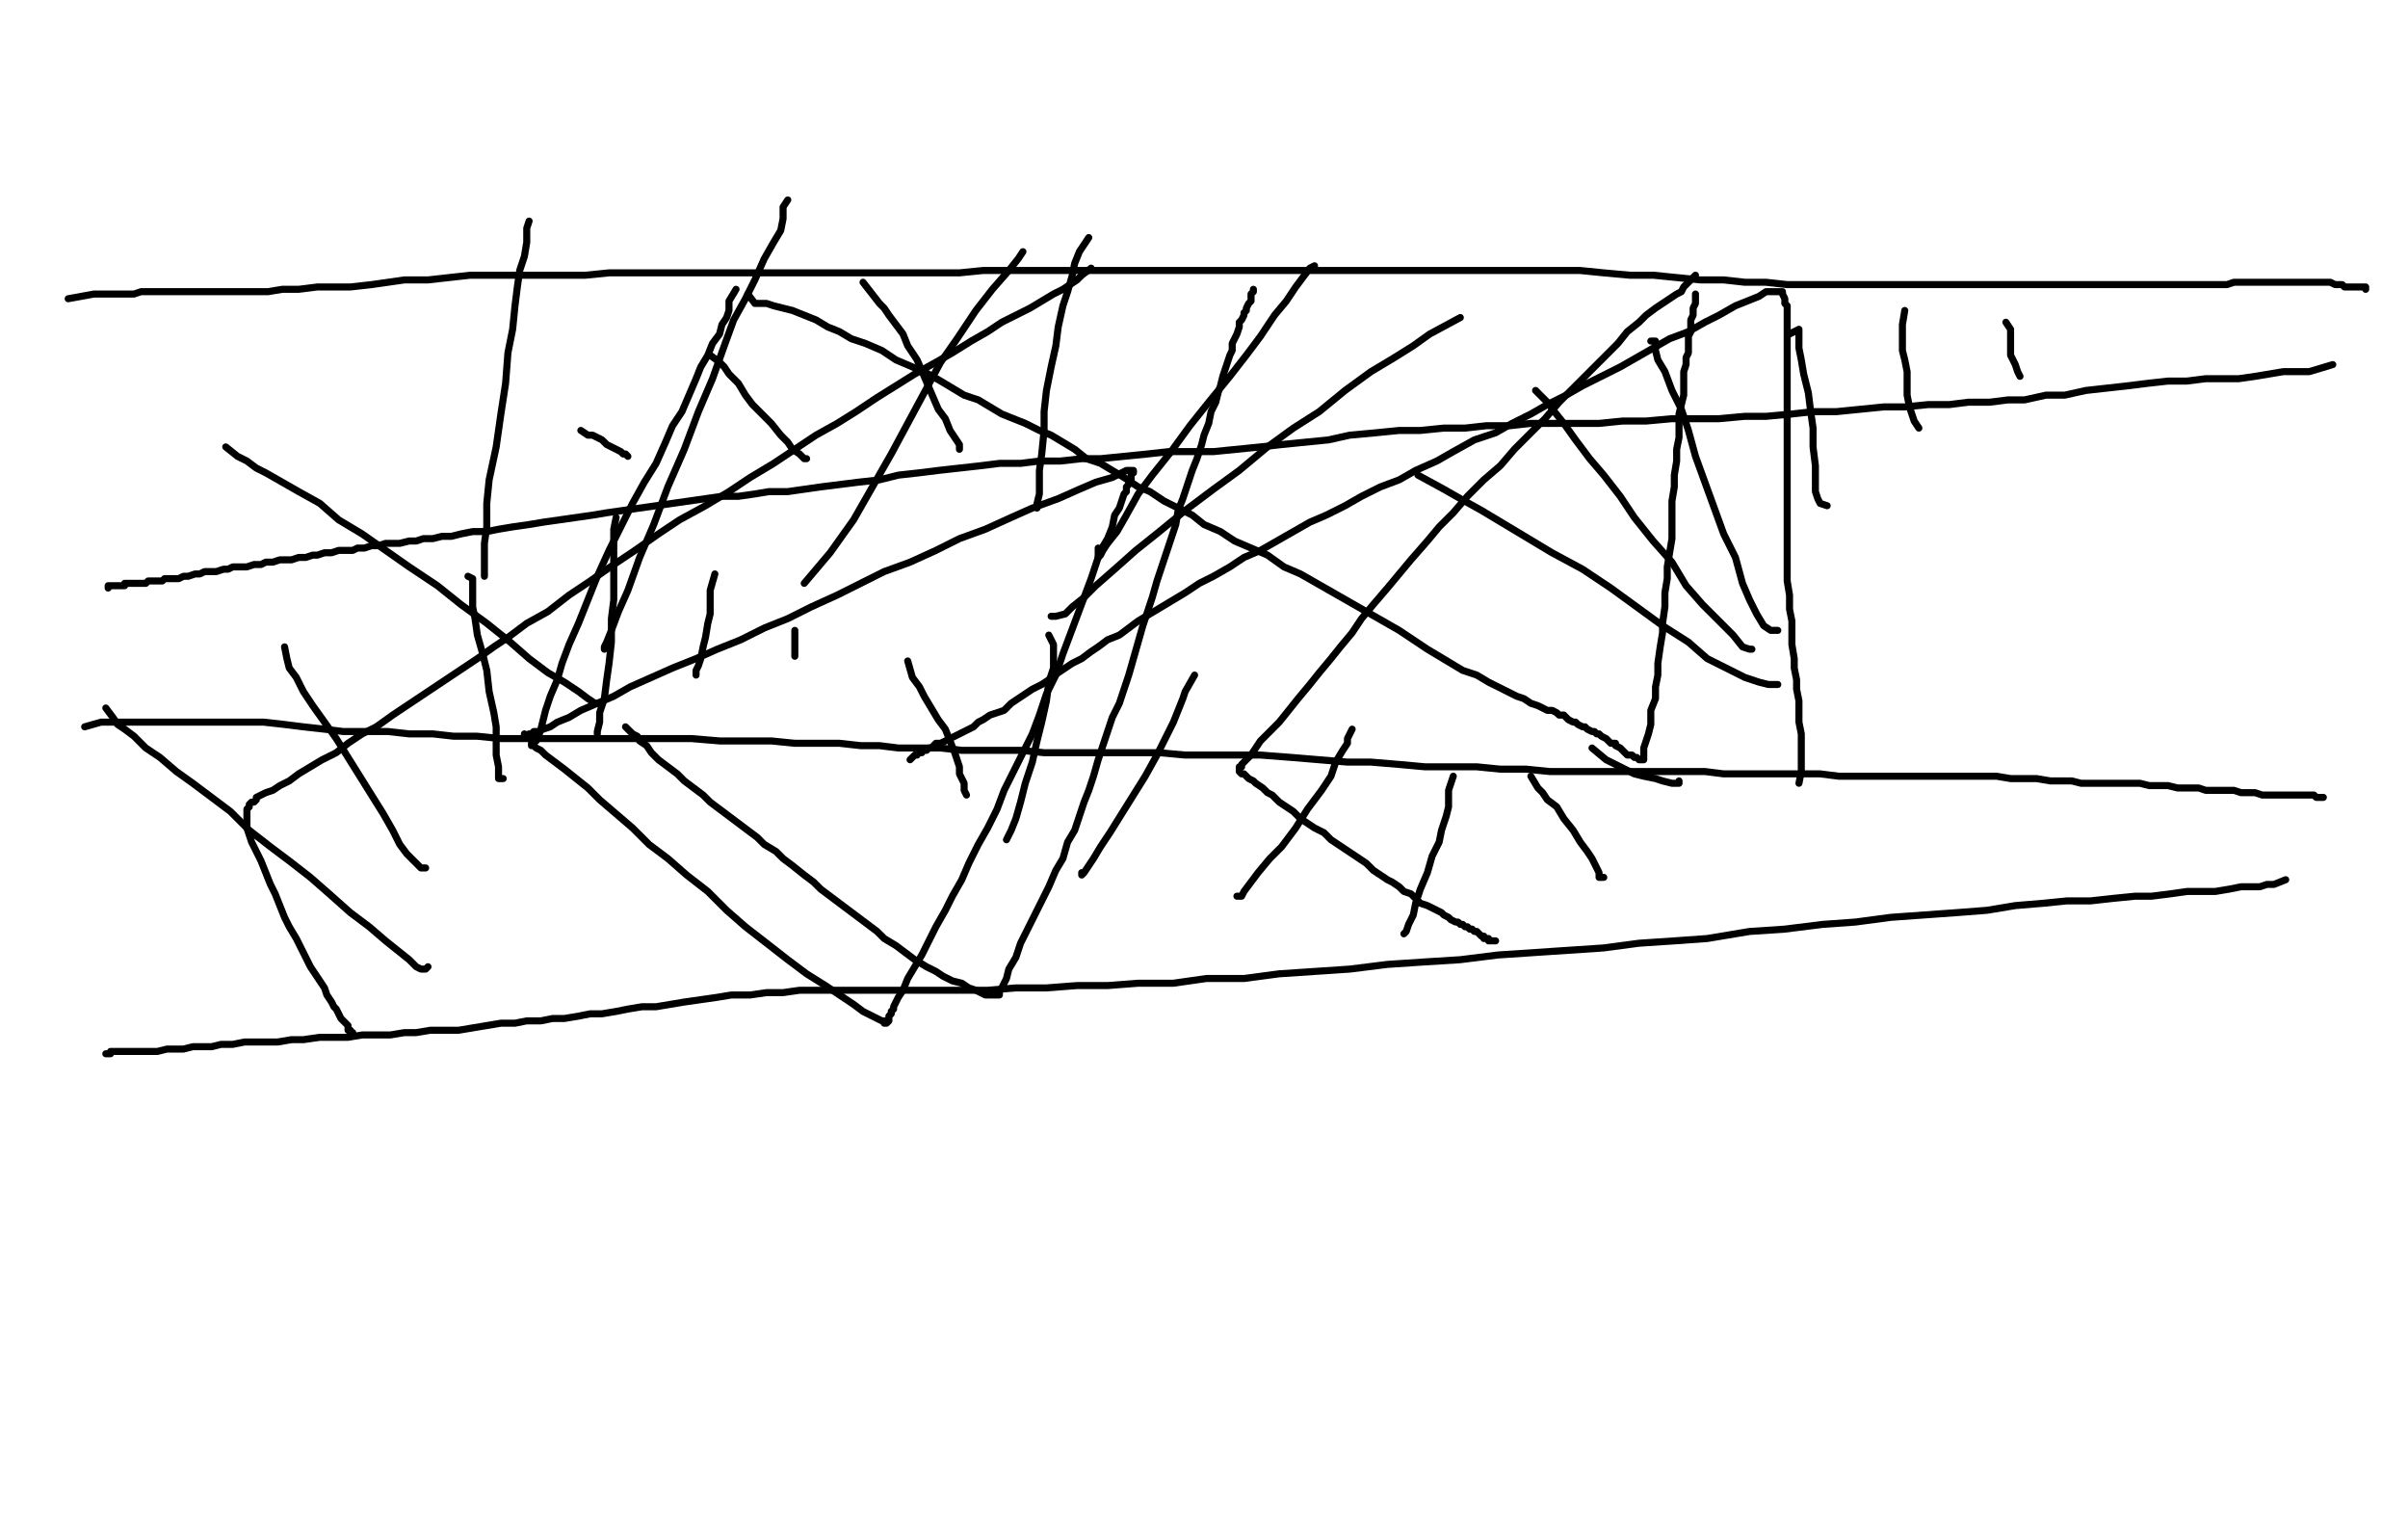 <svg height="650" version="1.1" width="1024" xmlns="http://www.w3.org/2000/svg" xmlns:xlink="http://www.w3.org/1999/xlink" style="overflow: hidden; position: relative; -webkit-user-select: text;"><desc style="-webkit-tap-highlight-color: rgba(0, 0, 0, 0); -webkit-user-select: text;">Created with Raphaël 2.2.0</desc><defs style="-webkit-tap-highlight-color: rgba(0, 0, 0, 0); -webkit-user-select: text;"></defs><path fill="none" stroke="#000000" d="M29,127L40,125L42,125L45,125L49,125L53,125L57,125L60,124L65,124L69,124L73,124L78,124L83,124L89,124L94,124L100,124L107,124L114,124L120,123L127,123L135,122L142,122L149,122L158,121L165,120L172,119L182,119L191,118L200,117L211,117L220,117L230,117L240,117L249,117L259,116L268,116L276,116L286,116L295,116L303,116L313,116L321,116L329,116L340,116L349,116L358,116L368,116L378,116L387,116L398,116L408,116L418,115L429,115L439,115L451,115L461,115L473,115L485,115L497,115L507,115L518,115L529,115L539,115L551,115L562,115L573,115L585,115L596,115L607,115L618,115L629,115L640,115L651,115L661,115L672,115L682,116L693,117L703,117L713,118L723,119L733,119L742,120L751,120L760,121L769,121L777,121L785,121L794,121L803,121L811,121L819,121L827,121L835,121L842,121L848,121L855,121L861,121L868,121L874,121L879,121L885,121L891,121L896,121L902,121L907,121L913,121L918,121L922,121L926,121L930,121L934,121L937,121L941,121L945,121L947,121L950,120L953,120L956,120L959,120L962,120L964,120L967,120L969,120L971,120L974,120L976,120L978,120L980,120L982,120L984,120L986,120L988,120L990,120L991,120L993,121L994,121L996,121L997,122L998,122L1000,122L1001,122L1002,122L1003,122L1004,122L1005,122L1006,122L1006,123" stroke-opacity="1" stroke-width="3" stroke-linecap="round" stroke-linejoin="round" style="-webkit-tap-highlight-color: rgba(0, 0, 0, 0); stroke-opacity: 1; stroke-linecap: round; stroke-linejoin: round; -webkit-user-select: text;"></path><path fill="none" stroke="#000000" d="M992,155L982,158L977,158L971,158L965,159L959,160L952,161L945,161L938,161L930,162L922,162L913,163L905,164L896,165L887,166L878,168L870,168L861,170L854,170L846,171L837,171L829,172L820,172L810,173L801,173L791,174L781,175L771,175L762,176L751,177L742,177L731,178L721,178L711,178L700,179L690,179L680,180L670,180L660,180L651,180L642,181L632,181L623,182L614,182L604,183L595,183L585,184L574,185L565,187L555,188L545,189L536,190L526,191L516,192L507,192L497,192L488,193L478,194L468,195L460,195L451,196L442,196L434,197L425,197L417,198L408,199L399,200L391,201L382,202L374,204L365,205L357,206L349,207L342,208L335,209L327,209L321,210L314,211L307,211L300,212L293,213L286,214L279,215L272,216L265,217L258,218L252,219L245,220L238,221L231,222L225,223L218,224L212,225L207,226L201,226L196,227L192,228L188,228L184,229L180,229L177,230L174,230L170,231L167,231L164,231L161,232L158,232L155,233L152,233L150,234L147,234L144,234L141,235L138,235L135,236L133,236L130,237L127,237L124,238L122,238L119,238L116,239L113,239L111,240L108,240L105,241L102,241L99,241L97,242L95,242L92,243L90,243L87,243L85,244L83,244L80,245L78,245L76,246L75,246L73,246L72,246L70,246L69,247L67,247L66,247L65,247L63,247L62,248L60,248L59,248L58,248L56,248L55,248L53,248L53,249L51,249L50,249L49,249L48,249L47,249L46,249L46,250" stroke-opacity="1" stroke-width="3" stroke-linecap="round" stroke-linejoin="round" style="-webkit-tap-highlight-color: rgba(0, 0, 0, 0); stroke-opacity: 1; stroke-linecap: round; stroke-linejoin: round; -webkit-user-select: text;"></path><path fill="none" stroke="#000000" d="M36,309L43,307L46,307L50,307L55,307L60,307L67,307L74,307L81,307L89,307L96,307L104,307L112,307L121,308L129,309L138,310L146,311L155,311L165,311L174,312L184,312L193,313L203,313L213,314L224,314L235,314L247,314L259,314L272,314L284,314L294,314L306,315L317,315L328,315L338,316L347,316L357,316L366,317L374,317L382,318L391,318L400,318L409,319L417,319L427,319L434,319L444,320L454,320L463,320L473,320L483,320L493,320L504,321L514,321L525,321L536,321L549,322L561,323L573,324L583,324L595,325L606,326L617,326L628,326L638,327L649,327L659,328L669,328L679,328L688,328L698,328L707,328L715,328L725,328L733,329L741,329L749,329L758,329L766,329L774,329L782,330L789,330L797,330L804,330L811,330L818,330L825,330L831,330L837,330L843,330L849,330L855,331L861,331L866,331L872,332L877,332L881,332L885,333L889,333L894,333L898,333L902,333L906,333L910,333L914,334L918,334L922,334L926,335L930,335L935,335L938,336L942,336L946,336L950,336L953,337L957,337L959,337L962,338L965,338L968,338L971,338L973,338L975,338L977,338L979,338L981,338L983,338L984,338L985,339L986,339L987,339L988,339" stroke-opacity="1" stroke-width="3" stroke-linecap="round" stroke-linejoin="round" style="-webkit-tap-highlight-color: rgba(0, 0, 0, 0); stroke-opacity: 1; stroke-linecap: round; stroke-linejoin: round; -webkit-user-select: text;"></path><path fill="none" stroke="#000000" d="M972,374L967,376L964,376L961,377L957,377L953,377L948,378L942,379L936,379L930,379L923,380L915,381L908,381L898,382L889,383L879,383L869,384L857,385L845,387L832,388L818,389L804,390L789,392L775,393L759,395L744,396L726,399L712,400L697,401L682,403L667,404L652,405L637,406L621,408L605,409L590,410L574,412L559,413L544,414L529,416L513,416L499,418L484,418L471,419L458,419L445,420L432,420L420,421L409,421L398,421L387,421L376,421L367,421L358,421L350,421L340,421L333,422L326,422L319,423L311,423L305,424L298,425L291,426L285,427L279,428L273,428L267,429L262,430L256,431L251,431L246,432L240,433L235,433L230,434L224,434L219,435L213,435L207,436L201,437L195,438L189,438L183,438L177,439L172,439L166,440L160,440L154,440L148,441L141,441L136,441L129,442L124,442L118,443L113,443L109,443L104,443L99,444L94,444L90,445L86,445L82,445L78,446L74,446L71,446L67,447L64,447L61,447L58,447L56,447L55,447L53,447L52,447L51,447L50,447L49,447L48,447L47,447L47,448L46,448L45,448L46,448" stroke-opacity="1" stroke-width="3" stroke-linecap="round" stroke-linejoin="round" style="-webkit-tap-highlight-color: rgba(0, 0, 0, 0); stroke-opacity: 1; stroke-linecap: round; stroke-linejoin: round; -webkit-user-select: text;"></path><path fill="none" stroke="#000000" d="M313,123L310,128L310,130L310,132L309,135L307,138L306,142L303,146L301,151L298,156L296,161L293,168L290,175L286,181L283,188L279,197L274,205L269,214L264,224L259,234L254,245L250,255L246,265L242,274L239,282L237,289L234,296L232,302L231,306L230,310L229,313L228,314L228,315L227,315L227,316L226,316L226,317L227,317L228,318L230,319L232,321L236,324L240,327L245,331L250,335L255,340L262,346L269,352L276,359L284,365L292,372L301,379L309,387L317,394L326,401L335,408L343,414L351,419L357,423L363,427L367,430L371,432L373,433L375,434L376,434L376,435L377,435L378,434L378,433L378,432L379,431L379,430L380,429L380,428L381,426L382,424L384,421L386,416L389,411L392,406L395,400L398,394L402,387L405,381L409,374L412,367L416,359L420,352L424,344L427,336L431,328L435,320L439,312L442,304L445,295L449,287L452,278L455,270L458,262L461,254L464,246L466,240L468,234L471,229L473,224L474,219L476,216L477,213L478,210L479,209L479,207L480,206L480,205L481,204L481,203L481,202L481,201L482,201L482,200L481,200L480,200L479,200L477,201L473,203L466,205L459,208L450,212L439,216L430,220L419,225L408,229L398,234L387,239L376,243L366,248L356,253L345,258L335,263L325,267L315,272L305,276L296,280L286,284L277,288L268,292L261,296L254,299L247,302L242,305L237,307L234,309L231,310L229,311L228,311L227,311L226,312L225,312L225,313L224,313L223,313L223,312" stroke-opacity="1" stroke-width="3" stroke-linecap="round" stroke-linejoin="round" style="-webkit-tap-highlight-color: rgba(0, 0, 0, 0); stroke-opacity: 1; stroke-linecap: round; stroke-linejoin: round; -webkit-user-select: text;"></path><path fill="none" stroke="#000000" d="M318,125L321,129L323,129L326,129L329,130L333,131L337,132L342,134L347,136L352,139L357,141L362,144L368,146L375,149L381,153L388,156L393,158L400,162L405,165L410,168L416,170L421,173L426,176L431,178L436,180L442,183L447,185L452,188L457,191L462,195L468,197L473,200L478,203L484,207L489,209L495,213L501,216L507,219L512,223L519,226L525,230L532,233L539,236L546,241L553,244L560,248L567,252L574,256L581,260L588,264L595,268L601,272L607,276L612,279L617,282L622,285L628,287L633,290L637,292L641,294L645,296L648,297L651,299L654,300L656,301L658,302L660,302L662,303L663,304L665,304L666,305L667,306L669,307L670,307L671,308L673,309L674,309L675,310L677,311L678,311L679,312L680,312L681,313L683,314L684,315L685,316L687,316L687,317L689,318L690,319L691,320L692,321L693,321L694,321L695,322L696,322L697,323L698,323L699,323L699,322L699,320L699,318L700,315L701,312L702,308L702,302L704,297L704,292L705,287L705,282L706,275L707,269L707,265L708,258L708,252L709,246L709,241L710,235L711,229L711,224L711,218L711,213L712,207L712,202L713,196L713,191L714,186L714,181L714,176L715,172L716,168L716,164L716,161L716,158L717,155L717,152L718,150L718,147L718,145L718,143L719,141L719,139L719,137L719,136L720,134L720,133L720,131L721,129L721,127L721,126L721,125" stroke-opacity="1" stroke-width="3" stroke-linecap="round" stroke-linejoin="round" style="-webkit-tap-highlight-color: rgba(0, 0, 0, 0); stroke-opacity: 1; stroke-linecap: round; stroke-linejoin: round; -webkit-user-select: text;"></path><path fill="none" stroke="#000000" d="M721,117L716,122L715,124L713,125L710,127L707,129L704,131L700,134L697,137L692,141L688,146L684,150L679,155L674,160L669,165L663,171L657,178L651,184L644,191L638,198L631,204L624,211L618,218L612,224L607,230L600,238L595,244L590,250L584,257L579,263L575,269L570,275L566,280L561,286L557,291L552,297L548,302L544,307L540,311L536,315L534,318L532,321L530,323L529,324L528,325L528,326L527,326L527,327L527,328L528,329L529,329L531,331L533,332L534,333L537,335L539,337L541,338L544,341L547,343L550,345L553,348L556,350L559,352L563,354L566,357L569,359L572,361L575,363L578,365L581,367L584,370L587,372L590,374L592,375L595,377L597,379L600,380L602,382L604,384L607,385L609,386L611,387L613,388L614,389L616,390L617,391L619,392L620,392L621,393L622,393L623,394L624,394L625,395L626,395L627,396L628,396L629,397L630,398L631,398L631,399L632,399L633,399L633,400L634,400L635,400L636,400" stroke-opacity="1" stroke-width="3" stroke-linecap="round" stroke-linejoin="round" style="-webkit-tap-highlight-color: rgba(0, 0, 0, 0); stroke-opacity: 1; stroke-linecap: round; stroke-linejoin: round; -webkit-user-select: text;"></path><path fill="none" stroke="#000000" d="M765,333L766,328L766,326L766,324L766,320L766,316L766,312L765,307L765,303L765,298L764,293L764,289L763,284L763,280L762,274L762,269L762,264L761,259L761,253L760,247L760,242L760,236L760,230L760,224L760,217L760,212L760,205L760,199L760,192L760,187L760,180L760,173L760,168L760,163L760,158L760,153L760,149L760,146L760,142L760,139L760,136L760,134L760,132L760,130L759,129L759,127L758,125L758,124L757,124L756,124L755,124L753,124L751,124L748,126L743,128L738,130L731,134L725,137L718,141L710,144L703,148L696,152L689,156L681,160L673,164L666,168L658,172L651,176L643,180L636,184L627,187L618,192L611,196L602,200L595,204L587,207L579,211L572,215L564,219L557,222L550,226L543,230L536,234L529,237L523,241L516,245L510,248L504,252L499,255L494,258L489,261L484,264L480,267L476,270L471,272L467,275L464,277L460,280L456,282L453,284L450,286L446,289L443,291L439,293L436,295L433,297L430,299L427,302L424,303L421,304L418,306L416,307L414,309L412,310L410,311L408,312L406,313L404,314L402,315L400,316L398,316L397,317L396,318L395,318L394,319L393,319L392,319L392,320L391,320L390,320L390,321L389,321L387,323" stroke-opacity="1" stroke-width="3" stroke-linecap="round" stroke-linejoin="round" style="-webkit-tap-highlight-color: rgba(0, 0, 0, 0); stroke-opacity: 1; stroke-linecap: round; stroke-linejoin: round; -webkit-user-select: text;"></path><path fill="none" stroke="#000000" d="M266,309L269,312L271,313L272,315L275,317L277,320L280,323L284,326L288,329L291,332L295,335L299,338L302,341L306,344L310,347L314,350L318,353L322,356L325,359L330,362L333,365L337,368L342,372L346,375L349,378L353,381L357,384L361,387L365,390L369,393L373,396L376,399L381,402L385,405L389,408L394,411L398,413L401,415L405,417L409,418L412,420L415,421L417,422L419,423L420,423L421,423L422,423L423,423L424,423L425,423L425,422L425,421L426,420L427,418L428,416L429,412L432,407L434,401L437,395L440,389L443,383L446,377L449,370L452,365L454,358L457,353L459,347L461,341L463,336L465,330L467,323L469,317L471,311L473,305L476,299L478,293L480,287L482,280L484,273L486,266L488,260L490,254L492,247L494,241L496,235L498,229L500,223L501,217L503,212L505,206L507,200L509,195L511,189L512,185L514,180L515,175L517,171L518,167L519,164L520,160L521,157L522,154L523,151L524,149L524,146L525,144L526,142L527,139L527,137L528,136L529,134L529,133L530,132L530,131L531,129L532,128L532,127L532,126L532,125L533,124L533,123" stroke-opacity="1" stroke-width="3" stroke-linecap="round" stroke-linejoin="round" style="-webkit-tap-highlight-color: rgba(0, 0, 0, 0); stroke-opacity: 1; stroke-linecap: round; stroke-linejoin: round; -webkit-user-select: text;"></path><path fill="none" stroke="#000000" d="M464,114L460,117L458,119L455,121L452,123L448,125L443,128L438,131L432,134L426,137L420,141L413,145L405,150L398,154L389,159L381,164L373,169L364,175L356,180L347,185L338,191L329,197L319,203L310,209L300,215L289,221L280,227L270,234L261,240L251,247L242,253L233,260L224,265L216,271L210,275L203,280L197,284L191,288L185,292L179,296L173,300L167,304L160,309L154,312L148,316L143,320L137,323L132,326L127,329L123,332L119,334L116,336L113,337L111,338L109,339L109,340L108,341L107,341L106,342L106,343L105,344L105,345L105,346L105,348L105,349L105,352L106,355L107,358L109,362L111,366L113,371L115,376L117,380L119,385L121,390L123,394L126,399L128,403L130,407L132,411L134,414L136,417L138,420L139,423L141,426L142,428L143,429L144,431L145,433L146,434L147,435L148,436L148,437L148,438L149,438L149,439L150,439" stroke-opacity="1" stroke-width="3" stroke-linecap="round" stroke-linejoin="round" style="-webkit-tap-highlight-color: rgba(0, 0, 0, 0); stroke-opacity: 1; stroke-linecap: round; stroke-linejoin: round; -webkit-user-select: text;"></path><path fill="none" stroke="#000000" d="M45,301L48,305L50,308L53,310L57,313L62,318L68,322L75,328L82,333L90,339L98,345L106,353L115,360L123,366L132,373L140,380L149,388L157,394L164,400L169,404L174,408L177,411L179,412L181,412L182,411" stroke-opacity="1" stroke-width="3" stroke-linecap="round" stroke-linejoin="round" style="-webkit-tap-highlight-color: rgba(0, 0, 0, 0); stroke-opacity: 1; stroke-linecap: round; stroke-linejoin: round; -webkit-user-select: text;"></path><path fill="none" stroke="#000000" d="M121,275L122,280L123,284L126,288L129,294L133,300L138,307L143,314L148,322L153,330L158,338L163,346L167,353L170,359L173,363L176,366L178,368L179,369L181,369" stroke-opacity="1" stroke-width="3" stroke-linecap="round" stroke-linejoin="round" style="-webkit-tap-highlight-color: rgba(0, 0, 0, 0); stroke-opacity: 1; stroke-linecap: round; stroke-linejoin: round; -webkit-user-select: text;"></path><path fill="none" stroke="#000000" d="M199,245L201,246L201,249L201,253L201,258L202,263L203,270L205,277L207,285L208,294L210,303L211,309L211,316L211,321L212,326L212,329L212,331L213,331L214,331" stroke-opacity="1" stroke-width="3" stroke-linecap="round" stroke-linejoin="round" style="-webkit-tap-highlight-color: rgba(0, 0, 0, 0); stroke-opacity: 1; stroke-linecap: round; stroke-linejoin: round; -webkit-user-select: text;"></path><path fill="none" stroke="#000000" d="M262,220L261,225L261,228L261,231L261,235L261,241L261,248L261,255L260,263L260,273L259,282L258,289L257,297L255,303L255,307L254,311L254,312" stroke-opacity="1" stroke-width="3" stroke-linecap="round" stroke-linejoin="round" style="-webkit-tap-highlight-color: rgba(0, 0, 0, 0); stroke-opacity: 1; stroke-linecap: round; stroke-linejoin: round; -webkit-user-select: text;"></path><path fill="none" stroke="#000000" d="M304,244L302,251L302,254L302,257L302,261L301,265L300,271L299,275L298,280L297,283L296,285L296,287" stroke-opacity="1" stroke-width="3" stroke-linecap="round" stroke-linejoin="round" style="-webkit-tap-highlight-color: rgba(0, 0, 0, 0); stroke-opacity: 1; stroke-linecap: round; stroke-linejoin: round; -webkit-user-select: text;"></path><path fill="none" stroke="#000000" d="M338,268L338,272L338,274L338,276L338,279" stroke-opacity="1" stroke-width="3" stroke-linecap="round" stroke-linejoin="round" style="-webkit-tap-highlight-color: rgba(0, 0, 0, 0); stroke-opacity: 1; stroke-linecap: round; stroke-linejoin: round; -webkit-user-select: text;"></path><path fill="none" stroke="#000000" d="M386,281L388,288L391,292L393,296L396,301L399,306L402,310L404,315L406,320L408,326L408,329L410,333L410,336L411,338" stroke-opacity="1" stroke-width="3" stroke-linecap="round" stroke-linejoin="round" style="-webkit-tap-highlight-color: rgba(0, 0, 0, 0); stroke-opacity: 1; stroke-linecap: round; stroke-linejoin: round; -webkit-user-select: text;"></path><path fill="none" stroke="#000000" d="M446,270L448,274L448,278L448,284L446,290L445,298L443,307L441,315L439,324L436,333L434,341L432,348L430,353L429,355L428,357" stroke-opacity="1" stroke-width="3" stroke-linecap="round" stroke-linejoin="round" style="-webkit-tap-highlight-color: rgba(0, 0, 0, 0); stroke-opacity: 1; stroke-linecap: round; stroke-linejoin: round; -webkit-user-select: text;"></path><path fill="none" stroke="#000000" d="M508,287L504,294L503,297L501,302L499,307L496,313L492,321L487,330L482,338L477,346L472,354L468,360L465,365L463,368L461,371L460,372L460,371" stroke-opacity="1" stroke-width="3" stroke-linecap="round" stroke-linejoin="round" style="-webkit-tap-highlight-color: rgba(0, 0, 0, 0); stroke-opacity: 1; stroke-linecap: round; stroke-linejoin: round; -webkit-user-select: text;"></path><path fill="none" stroke="#000000" d="M575,310L573,314L573,316L571,319L568,324L566,330L562,336L556,344L551,352L545,360L540,365L535,371L532,375L529,379L528,381L527,381L526,381" stroke-opacity="1" stroke-width="3" stroke-linecap="round" stroke-linejoin="round" style="-webkit-tap-highlight-color: rgba(0, 0, 0, 0); stroke-opacity: 1; stroke-linecap: round; stroke-linejoin: round; -webkit-user-select: text;"></path><path fill="none" stroke="#000000" d="M618,330L616,336L616,339L616,343L615,347L613,353L612,358L609,364L607,371L604,378L602,384L601,389L599,393L598,396L597,397" stroke-opacity="1" stroke-width="3" stroke-linecap="round" stroke-linejoin="round" style="-webkit-tap-highlight-color: rgba(0, 0, 0, 0); stroke-opacity: 1; stroke-linecap: round; stroke-linejoin: round; -webkit-user-select: text;"></path><path fill="none" stroke="#000000" d="M651,330L654,335L656,337L658,340L662,343L665,348L669,353L672,358L675,362L677,365L679,369L680,371L680,373L681,373L682,373" stroke-opacity="1" stroke-width="3" stroke-linecap="round" stroke-linejoin="round" style="-webkit-tap-highlight-color: rgba(0, 0, 0, 0); stroke-opacity: 1; stroke-linecap: round; stroke-linejoin: round; -webkit-user-select: text;"></path><path fill="none" stroke="#000000" d="M677,318L683,323L687,325L691,327L695,329L699,330L704,331L707,332L711,333L713,333L714,333L714,332" stroke-opacity="1" stroke-width="3" stroke-linecap="round" stroke-linejoin="round" style="-webkit-tap-highlight-color: rgba(0, 0, 0, 0); stroke-opacity: 1; stroke-linecap: round; stroke-linejoin: round; -webkit-user-select: text;"></path><path fill="none" stroke="#000000" d="M603,202L614,208L621,212L630,217L640,223L650,229L660,235L673,242L685,250L696,258L707,266L718,273L726,280L736,285L742,288L748,290L752,291L755,291L756,291" stroke-opacity="1" stroke-width="3" stroke-linecap="round" stroke-linejoin="round" style="-webkit-tap-highlight-color: rgba(0, 0, 0, 0); stroke-opacity: 1; stroke-linecap: round; stroke-linejoin: round; -webkit-user-select: text;"></path><path fill="none" stroke="#000000" d="M653,166L658,171L661,175L665,180L670,187L676,195L682,202L689,211L695,220L703,230L711,239L717,249L724,257L731,264L737,270L741,275L744,276L745,276" stroke-opacity="1" stroke-width="3" stroke-linecap="round" stroke-linejoin="round" style="-webkit-tap-highlight-color: rgba(0, 0, 0, 0); stroke-opacity: 1; stroke-linecap: round; stroke-linejoin: round; -webkit-user-select: text;"></path><path fill="none" stroke="#000000" d="M702,145L704,145L704,149L705,153L708,158L711,166L715,174L718,183L721,194L725,205L729,216L733,227L738,237L741,248L744,255L747,261L750,266L753,268L756,268" stroke-opacity="1" stroke-width="3" stroke-linecap="round" stroke-linejoin="round" style="-webkit-tap-highlight-color: rgba(0, 0, 0, 0); stroke-opacity: 1; stroke-linecap: round; stroke-linejoin: round; -webkit-user-select: text;"></path><path fill="none" stroke="#000000" d="M761,142L765,140L765,144L765,148L766,153L767,159L769,167L770,175L771,182L771,190L772,198L772,204L772,209L773,212L774,214L777,215" stroke-opacity="1" stroke-width="3" stroke-linecap="round" stroke-linejoin="round" style="-webkit-tap-highlight-color: rgba(0, 0, 0, 0); stroke-opacity: 1; stroke-linecap: round; stroke-linejoin: round; -webkit-user-select: text;"></path><path fill="none" stroke="#000000" d="M810,132L809,138L809,141L809,144L809,149L810,153L811,158L811,163L811,168L812,173L813,176L814,179L816,182" stroke-opacity="1" stroke-width="3" stroke-linecap="round" stroke-linejoin="round" style="-webkit-tap-highlight-color: rgba(0, 0, 0, 0); stroke-opacity: 1; stroke-linecap: round; stroke-linejoin: round; -webkit-user-select: text;"></path><path fill="none" stroke="#000000" d="M853,137L855,140L855,143L855,145L855,148L855,151L857,155L858,158L859,160" stroke-opacity="1" stroke-width="3" stroke-linecap="round" stroke-linejoin="round" style="-webkit-tap-highlight-color: rgba(0, 0, 0, 0); stroke-opacity: 1; stroke-linecap: round; stroke-linejoin: round; -webkit-user-select: text;"></path><path fill="none" stroke="#000000" d="M621,135L608,142L601,147L593,152L583,158L572,166L561,175L550,182L539,190L527,200L516,208L504,217L493,226L483,234L474,242L466,249L461,254L456,258L453,261L449,262L447,262" stroke-opacity="1" stroke-width="3" stroke-linecap="round" stroke-linejoin="round" style="-webkit-tap-highlight-color: rgba(0, 0, 0, 0); stroke-opacity: 1; stroke-linecap: round; stroke-linejoin: round; -webkit-user-select: text;"></path><path fill="none" stroke="#000000" d="M559,113L557,114L554,118L551,122L547,128L542,134L536,143L530,151L523,160L514,171L506,181L498,192L490,202L484,210L479,219L475,226L471,231L469,234L468,236L467,237L467,233" stroke-opacity="1" stroke-width="3" stroke-linecap="round" stroke-linejoin="round" style="-webkit-tap-highlight-color: rgba(0, 0, 0, 0); stroke-opacity: 1; stroke-linecap: round; stroke-linejoin: round; -webkit-user-select: text;"></path><path fill="none" stroke="#000000" d="M463,101L459,107L457,112L456,117L454,124L452,130L450,139L449,147L447,156L445,166L444,175L444,183L443,193L442,200L442,205L442,210L441,214L441,215L441,216" stroke-opacity="1" stroke-width="3" stroke-linecap="round" stroke-linejoin="round" style="-webkit-tap-highlight-color: rgba(0, 0, 0, 0); stroke-opacity: 1; stroke-linecap: round; stroke-linejoin: round; -webkit-user-select: text;"></path><path fill="none" stroke="#000000" d="M367,120L374,129L376,131L378,134L381,138L384,142L386,147L390,153L393,160L396,167L399,174L402,178L404,183L406,186L408,189L408,191" stroke-opacity="1" stroke-width="3" stroke-linecap="round" stroke-linejoin="round" style="-webkit-tap-highlight-color: rgba(0, 0, 0, 0); stroke-opacity: 1; stroke-linecap: round; stroke-linejoin: round; -webkit-user-select: text;"></path><path fill="none" stroke="#000000" d="M302,151L306,154L308,156L310,159L314,163L317,168L320,172L324,176L328,180L332,185L335,188L337,191L340,193L342,195L343,195" stroke-opacity="1" stroke-width="3" stroke-linecap="round" stroke-linejoin="round" style="-webkit-tap-highlight-color: rgba(0, 0, 0, 0); stroke-opacity: 1; stroke-linecap: round; stroke-linejoin: round; -webkit-user-select: text;"></path><path fill="none" stroke="#000000" d="M247,183L250,185L252,185L254,186L256,187L258,189L260,190L262,191L264,192L265,193L266,193L267,194" stroke-opacity="1" stroke-width="3" stroke-linecap="round" stroke-linejoin="round" style="-webkit-tap-highlight-color: rgba(0, 0, 0, 0); stroke-opacity: 1; stroke-linecap: round; stroke-linejoin: round; -webkit-user-select: text;"></path><path fill="none" stroke="#000000" d="M96,190L101,194L105,196L109,199L113,201L120,205L127,209L136,214L144,221L154,227L164,234L174,241L186,249L196,257L207,265L217,273L225,280L233,286L240,290L246,294L250,297L253,299L254,299" stroke-opacity="1" stroke-width="3" stroke-linecap="round" stroke-linejoin="round" style="-webkit-tap-highlight-color: rgba(0, 0, 0, 0); stroke-opacity: 1; stroke-linecap: round; stroke-linejoin: round; -webkit-user-select: text;"></path><path fill="none" stroke="#000000" d="M225,94L224,97L224,100L224,103L223,109L221,115L220,122L219,130L218,140L216,150L215,163L213,176L211,190L208,204L207,214L207,224L206,231L206,237L206,242L206,244L206,245" stroke-opacity="1" stroke-width="3" stroke-linecap="round" stroke-linejoin="round" style="-webkit-tap-highlight-color: rgba(0, 0, 0, 0); stroke-opacity: 1; stroke-linecap: round; stroke-linejoin: round; -webkit-user-select: text;"></path><path fill="none" stroke="#000000" d="M335,85L333,88L333,93L332,98L329,103L325,110L321,119L317,127L312,136L308,147L303,161L297,175L291,191L284,207L278,223L272,237L267,251L263,260L260,268L258,273L257,275L257,276L259,274" stroke-opacity="1" stroke-width="3" stroke-linecap="round" stroke-linejoin="round" style="-webkit-tap-highlight-color: rgba(0, 0, 0, 0); stroke-opacity: 1; stroke-linecap: round; stroke-linejoin: round; -webkit-user-select: text;"></path><path fill="none" stroke="#000000" d="M435,107L433,110L429,115L422,123L415,132L407,144L400,154L393,167L386,180L379,193L371,207L363,221L353,235L342,248" stroke-opacity="1" stroke-width="3" stroke-linecap="round" stroke-linejoin="round" style="-webkit-tap-highlight-color: rgba(0, 0, 0, 0); stroke-opacity: 1; stroke-linecap: round; stroke-linejoin: round; -webkit-user-select: text;"></path></svg>